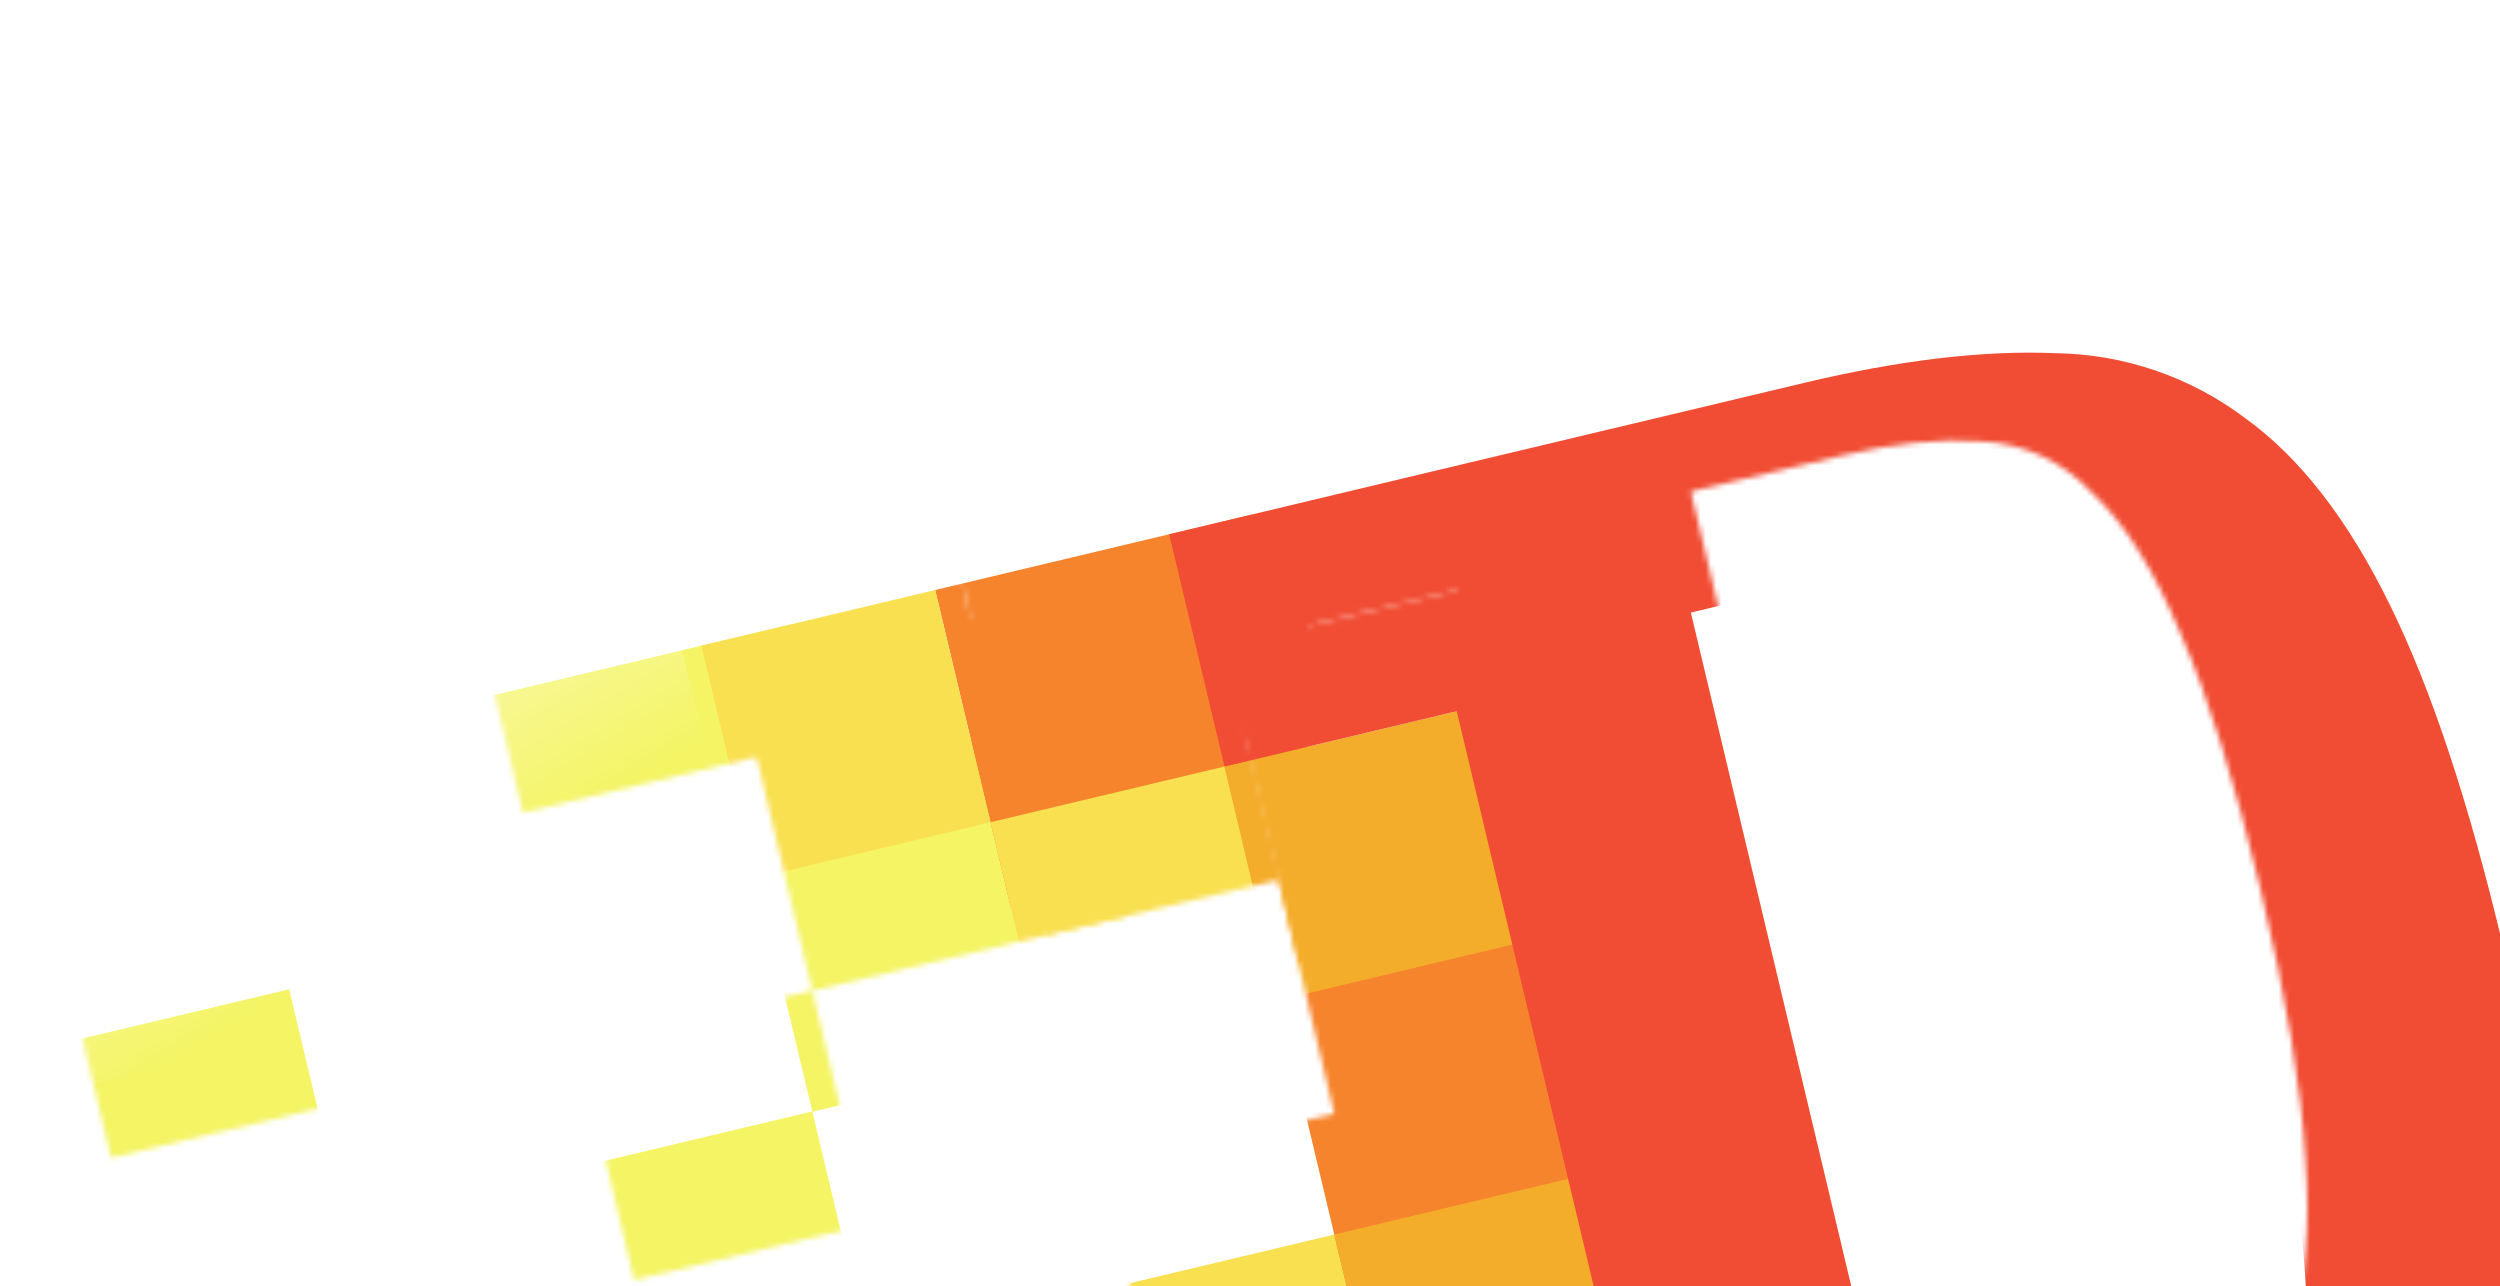 <svg width="480" height="247" viewBox="0 0 480 247" fill="none" xmlns="http://www.w3.org/2000/svg">
<g filter="url(#filter0_dd_94_704)">
<mask id="mask0_94_704" style="mask-type:alpha" maskUnits="userSpaceOnUse" x="10" y="18" width="481" height="348">
<path d="M226.083 259.557L287.055 245.036L272.534 184.064L211.562 198.585L226.083 259.557Z" fill="#F9E050"/>
<path d="M100.386 130.181L161.359 115.659L150.739 71.068L89.766 85.589L100.386 130.181Z" fill="#F4F464"/>
<path d="M155.974 164.382L216.947 149.861L202.425 88.889L141.453 103.41L155.974 164.382ZM21.32 196.452L66.215 185.76L55.522 140.865L10.627 151.557L21.32 196.452ZM121.757 219.909L166.652 209.217L155.96 164.322L111.065 175.014L121.757 219.909Z" fill="#F4F464"/>
<path d="M236.747 304.332L297.719 289.81L283.198 228.838L222.226 243.359L236.747 304.332Z" fill="#F9B038"/>
<path d="M194.007 124.874L254.979 110.353L240.53 49.684L179.558 64.205L194.007 124.874Z" fill="#F6842D"/>
<path d="M249.32 159.143L310.292 144.622L295.771 83.65L234.799 98.171L249.32 159.143Z" fill="#F4AC2B"/>
<path d="M259.99 203.946L320.962 189.425L306.441 128.452L245.469 142.974L259.99 203.946Z" fill="#F6842D"/>
<path d="M270.704 248.93L331.677 234.409L317.155 173.437L256.183 187.958L270.704 248.93Z" fill="#F4AC2B"/>
<path d="M281.367 293.705L342.34 279.184L327.818 218.211L266.846 232.732L281.367 293.705Z" fill="#F6842D"/>
<path d="M224.482 53.507L235.102 98.099L279.694 87.479L322.448 266.998L277.553 277.69L288.245 322.585L408.582 293.926C426.661 289.62 441.823 283.829 453.998 276.538C466.188 269.308 475.268 259.516 481.305 247.18C487.342 234.843 490.389 219.372 490.325 200.795C490.274 182.28 486.997 159.5 480.538 132.381C474.022 105.019 466.822 83.269 458.924 67.2C450.923 50.834 441.656 38.84 431.129 31.25C420.592 23.292 407.79 18.907 394.586 18.733C380.827 18.163 364.772 20.063 346.48 24.42L269.036 42.864L224.482 53.507ZM324.643 68.535L353.673 61.621C363.683 59.237 372.634 58.324 380.402 58.91C388.45 59.236 396.044 62.727 401.532 68.623C407.865 74.487 413.535 83.491 418.611 95.649C423.959 107.742 429.107 124.243 434.092 145.173C439.062 166.043 441.873 183.229 442.638 196.67C443.618 209.803 442.644 220.518 439.722 228.842C437.022 236.53 431.805 243.082 424.917 247.434C418.193 251.504 409.974 254.68 400.176 257.013L371.176 263.92L324.643 68.535Z" fill="#F14D34"/>
<path d="M200.87 153.69L245.765 142.998L235.073 98.103L190.177 108.795L200.87 153.69Z" fill="#F9E050"/>
<path d="M145.282 119.489L190.177 108.797L179.557 64.205L134.662 74.897L145.282 119.489Z" fill="#F9E050"/>
</mask>
<g mask="url(#mask0_94_704)">
<g filter="url(#filter1_d_94_704)">
<path d="M226.083 259.557L287.055 245.036L272.534 184.064L211.562 198.585L226.083 259.557Z" fill="#F9E050"/>
<path d="M100.386 130.181L161.359 115.659L150.739 71.068L89.766 85.589L100.386 130.181Z" fill="#F4F464"/>
<path d="M155.974 164.382L216.947 149.861L202.425 88.889L141.453 103.41L155.974 164.382ZM21.32 196.452L66.215 185.76L55.522 140.865L10.627 151.557L21.32 196.452ZM121.757 219.909L166.652 209.217L155.96 164.322L111.065 175.014L121.757 219.909Z" fill="#F4F464"/>
<path d="M236.747 304.332L297.719 289.81L283.198 228.838L222.226 243.359L236.747 304.332Z" fill="#F9B038"/>
<path d="M194.007 124.874L254.979 110.353L240.53 49.684L179.558 64.205L194.007 124.874Z" fill="#F6842D"/>
<path d="M249.32 159.143L310.292 144.622L295.771 83.65L234.799 98.171L249.32 159.143Z" fill="#F4AC2B"/>
<path d="M259.99 203.946L320.962 189.425L306.441 128.452L245.469 142.974L259.99 203.946Z" fill="#F6842D"/>
<path d="M270.704 248.93L331.677 234.409L317.155 173.437L256.183 187.958L270.704 248.93Z" fill="#F4AC2B"/>
<path d="M281.367 293.705L342.34 279.184L327.818 218.211L266.846 232.732L281.367 293.705Z" fill="#F6842D"/>
<path d="M224.482 53.507L235.102 98.099L279.694 87.479L322.448 266.998L277.553 277.69L288.245 322.585L408.582 293.926C426.661 289.62 441.823 283.829 453.998 276.538C466.188 269.308 475.268 259.516 481.305 247.18C487.342 234.843 490.389 219.372 490.325 200.795C490.274 182.28 486.997 159.5 480.538 132.381C474.022 105.019 466.822 83.269 458.924 67.2C450.923 50.834 441.656 38.84 431.129 31.25C420.592 23.292 407.79 18.907 394.586 18.733C380.827 18.163 364.772 20.063 346.48 24.42L269.036 42.864L224.482 53.507ZM324.643 68.535L353.673 61.621C363.683 59.237 372.634 58.324 380.402 58.91C388.45 59.236 396.044 62.727 401.532 68.623C407.865 74.487 413.535 83.491 418.611 95.649C423.959 107.742 429.107 124.243 434.092 145.173C439.062 166.043 441.873 183.229 442.638 196.67C443.618 209.803 442.644 220.518 439.722 228.842C437.022 236.53 431.805 243.082 424.917 247.434C418.193 251.504 409.974 254.68 400.176 257.013L371.176 263.92L324.643 68.535Z" fill="#F14D34"/>
<path d="M200.87 153.69L245.765 142.998L235.073 98.103L190.177 108.795L200.87 153.69Z" fill="#F9E050"/>
<path d="M145.282 119.489L190.177 108.797L179.557 64.205L134.662 74.897L145.282 119.489Z" fill="#F9E050"/>
</g>
<rect y="106.937" width="129.24" height="77.544" transform="rotate(-13.396 0 106.937)" fill="url(#paint0_linear_94_704)"/>
</g>
</g>
<defs>
<filter id="filter0_dd_94_704" x="-8.991" y="0" width="531.066" height="408.189" filterUnits="userSpaceOnUse" color-interpolation-filters="sRGB">
<feFlood flood-opacity="0" result="BackgroundImageFix"/>
<feColorMatrix in="SourceAlpha" type="matrix" values="0 0 0 0 0 0 0 0 0 0 0 0 0 0 0 0 0 0 127 0" result="hardAlpha"/>
<feOffset dy="23.226"/>
<feGaussianBlur stdDeviation="4.495"/>
<feColorMatrix type="matrix" values="0 0 0 0 0 0 0 0 0 0.05 0 0 0 0 0.146 0 0 0 0.25 0"/>
<feBlend mode="normal" in2="BackgroundImageFix" result="effect1_dropShadow_94_704"/>
<feColorMatrix in="SourceAlpha" type="matrix" values="0 0 0 0 0 0 0 0 0 0 0 0 0 0 0 0 0 0 127 0" result="hardAlpha"/>
<feOffset dy="2.622"/>
<feColorMatrix type="matrix" values="0 0 0 0 0.237 0 0 0 0 0.137 0 0 0 0 0.137 0 0 0 1 0"/>
<feBlend mode="normal" in2="effect1_dropShadow_94_704" result="effect2_dropShadow_94_704"/>
<feBlend mode="normal" in="SourceGraphic" in2="effect2_dropShadow_94_704" result="shape"/>
</filter>
<filter id="filter1_d_94_704" x="1.637" y="18.634" width="497.679" height="378.863" filterUnits="userSpaceOnUse" color-interpolation-filters="sRGB">
<feFlood flood-opacity="0" result="BackgroundImageFix"/>
<feColorMatrix in="SourceAlpha" type="matrix" values="0 0 0 0 0 0 0 0 0 0 0 0 0 0 0 0 0 0 127 0" result="hardAlpha"/>
<feOffset dy="23.226"/>
<feGaussianBlur stdDeviation="4.495"/>
<feColorMatrix type="matrix" values="0 0 0 0 0 0 0 0 0 0.05 0 0 0 0 0.146 0 0 0 0.25 0"/>
<feBlend mode="normal" in2="BackgroundImageFix" result="effect1_dropShadow_94_704"/>
<feBlend mode="normal" in="SourceGraphic" in2="effect1_dropShadow_94_704" result="shape"/>
</filter>
<linearGradient id="paint0_linear_94_704" x1="54.88" y1="69.663" x2="84.849" y2="162.753" gradientUnits="userSpaceOnUse">
<stop stop-color="white"/>
<stop offset="1" stop-color="white" stop-opacity="0"/>
</linearGradient>
</defs>
</svg>
